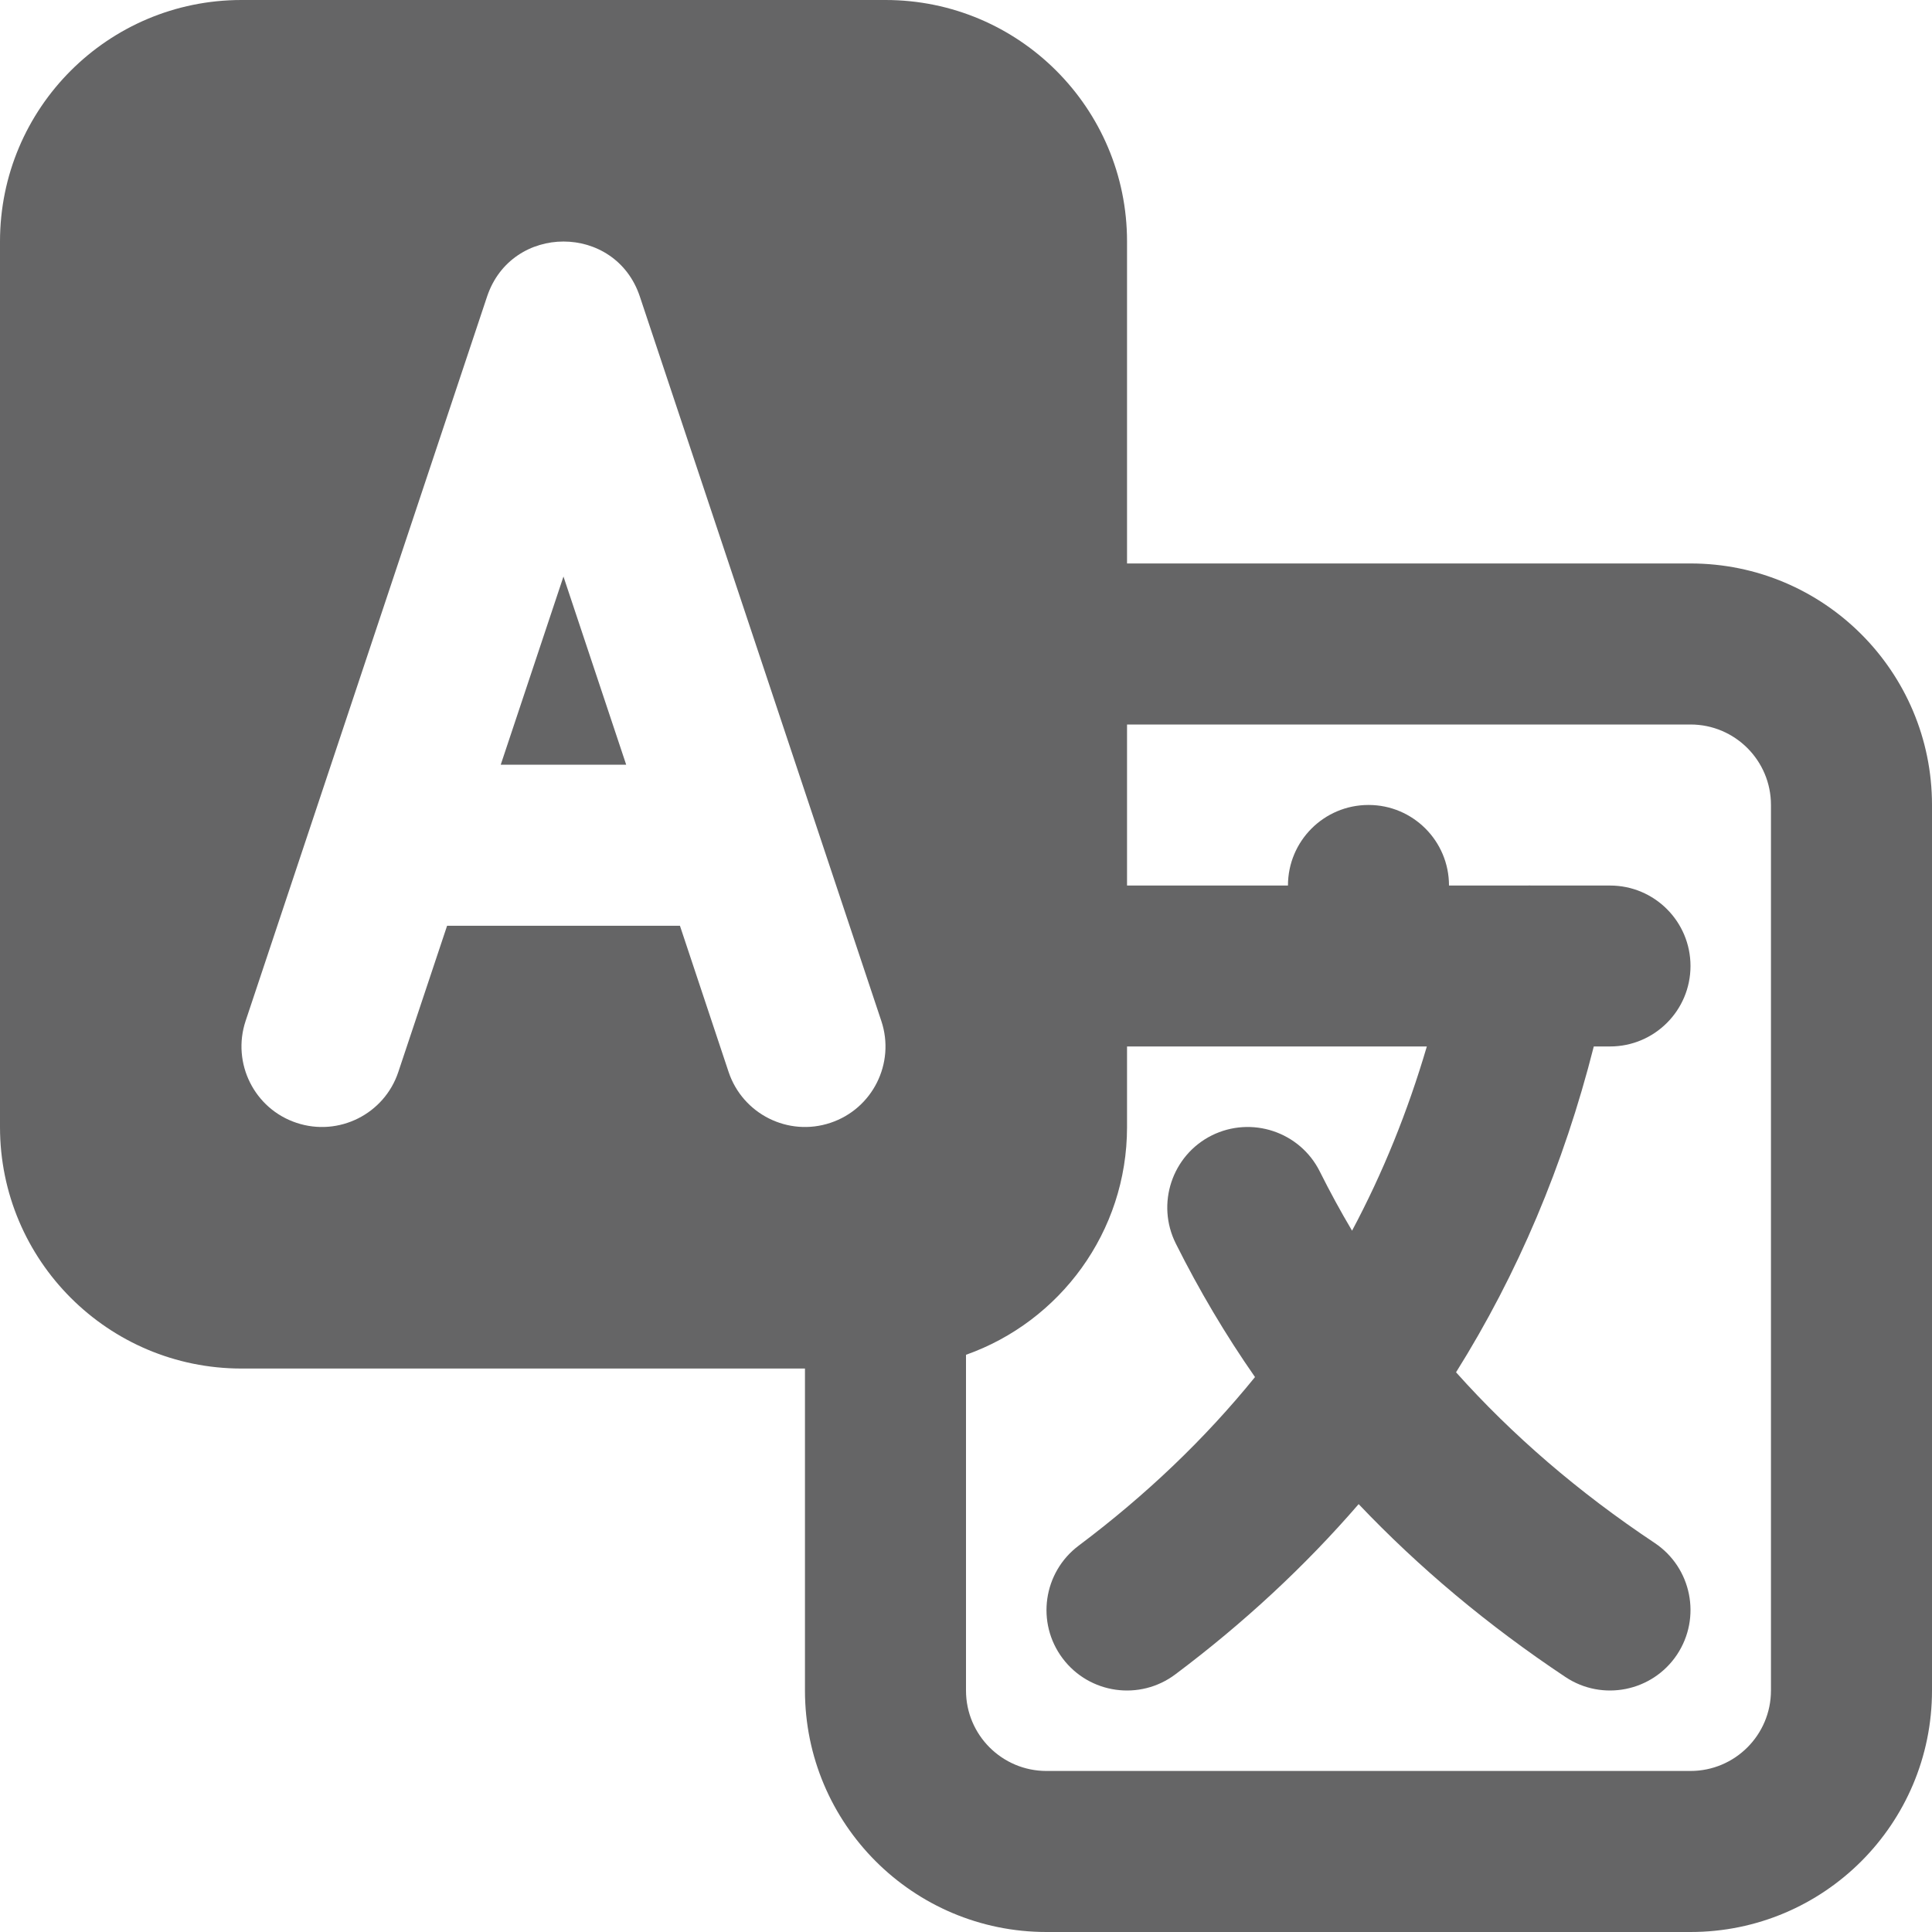 <svg fill="none" height="17" viewBox="0 0 17 17" width="17" xmlns="http://www.w3.org/2000/svg">
    <g clip-path="url(#clip0_476_2846)">
        <path clip-rule="evenodd" d="M9.917 4.958H14.875C16.049 4.958 17 5.91 17 7.083V14.875C17 16.049 16.049 17 14.875 17H9.208C8.035 17 7.083 16.049 7.083 14.875V12.042H2.125C0.951 12.042 0 11.09 0 9.917V2.125C0 0.951 0.951 0 2.125 0H7.792C8.965 0 9.917 0.951 9.917 2.125V4.958ZM9.917 6.375V7.792H11.333C11.333 7.4 11.65 7.083 12.042 7.083C12.433 7.083 12.75 7.4 12.75 7.792H13.444C13.453 7.791 13.462 7.791 13.471 7.792H14.167C14.558 7.792 14.875 8.109 14.875 8.5C14.875 8.891 14.558 9.208 14.167 9.208H14.024C13.759 10.254 13.354 11.21 12.812 12.075C13.308 12.63 13.89 13.131 14.56 13.577C14.885 13.794 14.973 14.234 14.756 14.56C14.539 14.885 14.099 14.973 13.774 14.756C13.092 14.302 12.486 13.794 11.955 13.235C11.484 13.78 10.946 14.28 10.342 14.733C10.029 14.968 9.585 14.905 9.35 14.592C9.115 14.279 9.179 13.835 9.492 13.6C10.085 13.155 10.602 12.661 11.043 12.117C10.783 11.744 10.551 11.352 10.346 10.942C10.171 10.592 10.313 10.166 10.662 9.991C11.012 9.817 11.438 9.958 11.613 10.308C11.702 10.486 11.796 10.659 11.897 10.829C12.167 10.323 12.386 9.783 12.555 9.208H9.917V9.917C9.917 10.842 9.325 11.629 8.5 11.921V14.875C8.5 15.266 8.817 15.583 9.208 15.583H14.875C15.266 15.583 15.583 15.266 15.583 14.875V7.083C15.583 6.692 15.266 6.375 14.875 6.375H9.917ZM4.406 6.729L4.958 5.073L5.51 6.729H4.406ZM3.934 8.146H5.983L6.411 9.432C6.535 9.803 6.936 10.004 7.307 9.88C7.678 9.757 7.879 9.355 7.755 8.984L5.63 2.609C5.415 1.964 4.502 1.964 4.286 2.609L2.161 8.984C2.038 9.355 2.238 9.757 2.609 9.88C2.98 10.004 3.382 9.803 3.505 9.432L3.934 8.146Z"
            fill="#656566"
            fill-rule="evenodd" />
    </g>
    <defs>
        <clipPath id="clip0_476_2846">
            <rect fill="white" height="17" width="17" />
        </clipPath>
    </defs>
</svg>
